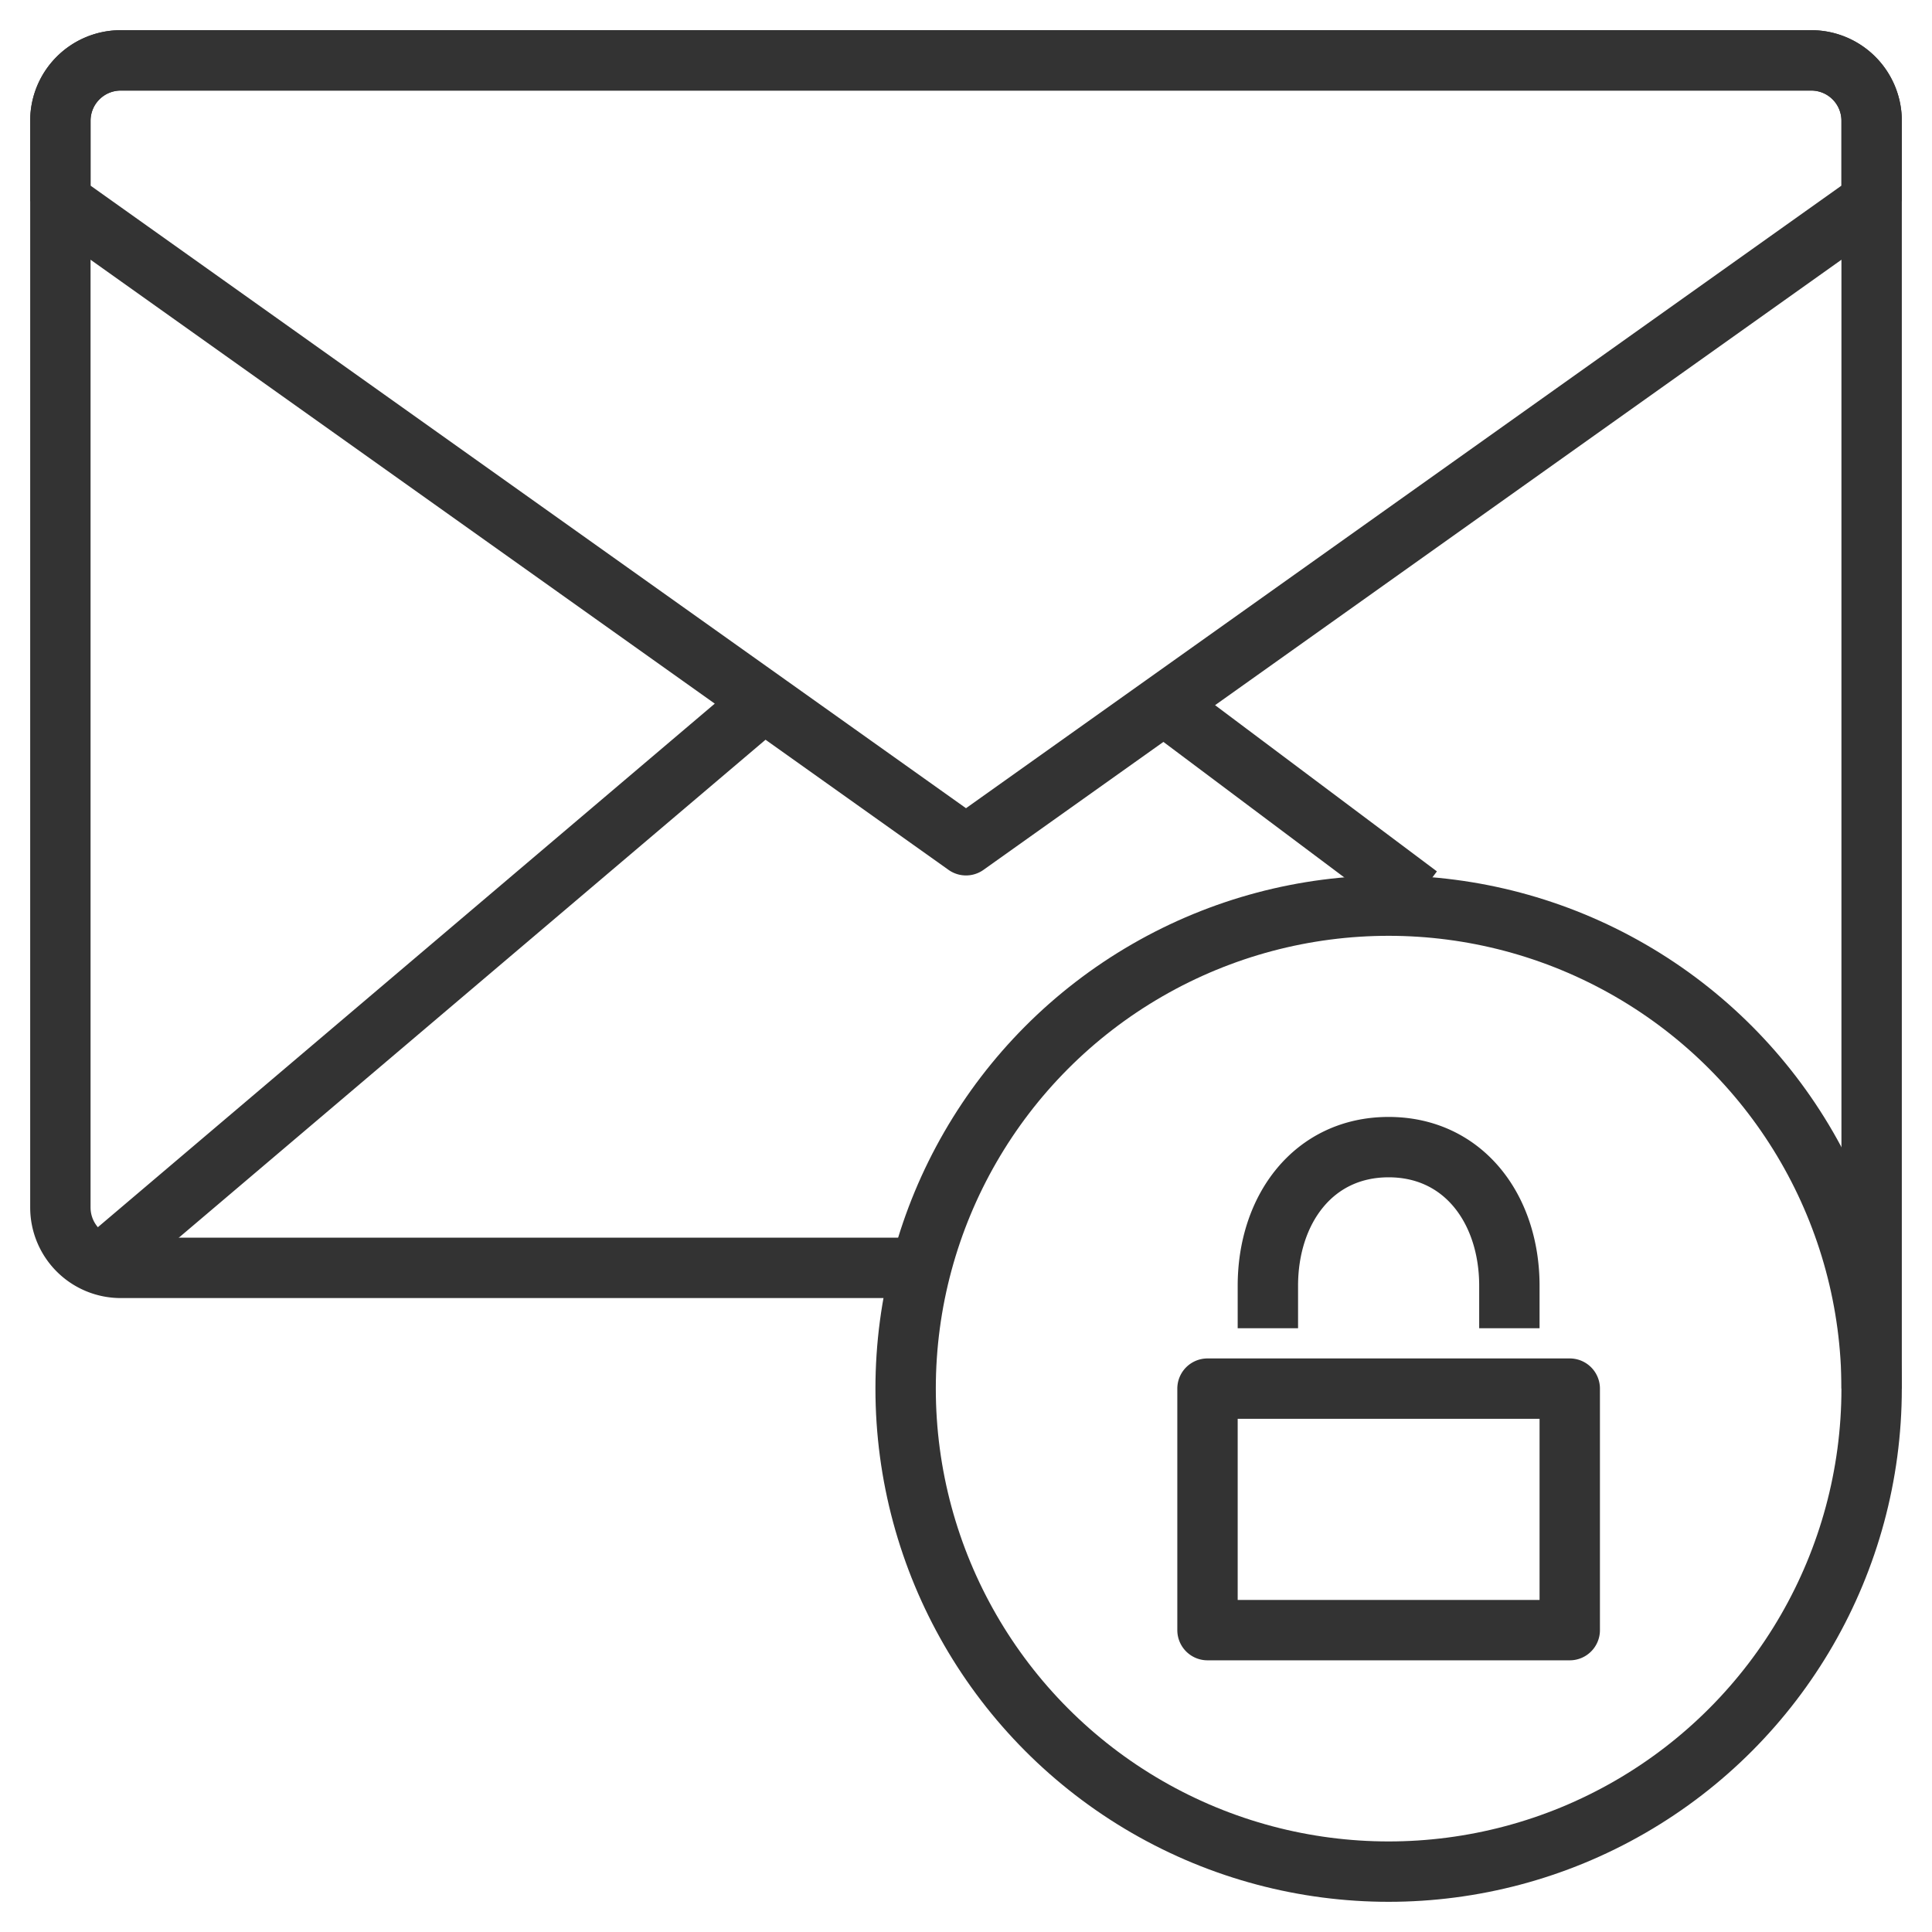 <svg xmlns="http://www.w3.org/2000/svg" viewBox="0 0 32 32"><g stroke="#333" stroke-linejoin="round" stroke-miterlimit="10" fill="none"><path d="M20 23h6v4h-6zm5-1v-.703C25 20.028 24.243 19 23 19c-1.243 0-2 1.028-2 2.297V22m-8.348-10.38L1.6 21m21.9-6.167l-4.223-3.164M31 3.333V2a1 1 0 0 0-1-1H2a1 1 0 0 0-1 1v1.333m0 0L16 14 31 3.333"/><circle cx="23" cy="23" r="8"/><path d="M31 23V2a1 1 0 0 0-1-1H2a1 1 0 0 0-1 1v18a1 1 0 0 0 1 1h13.079"/></g></svg>